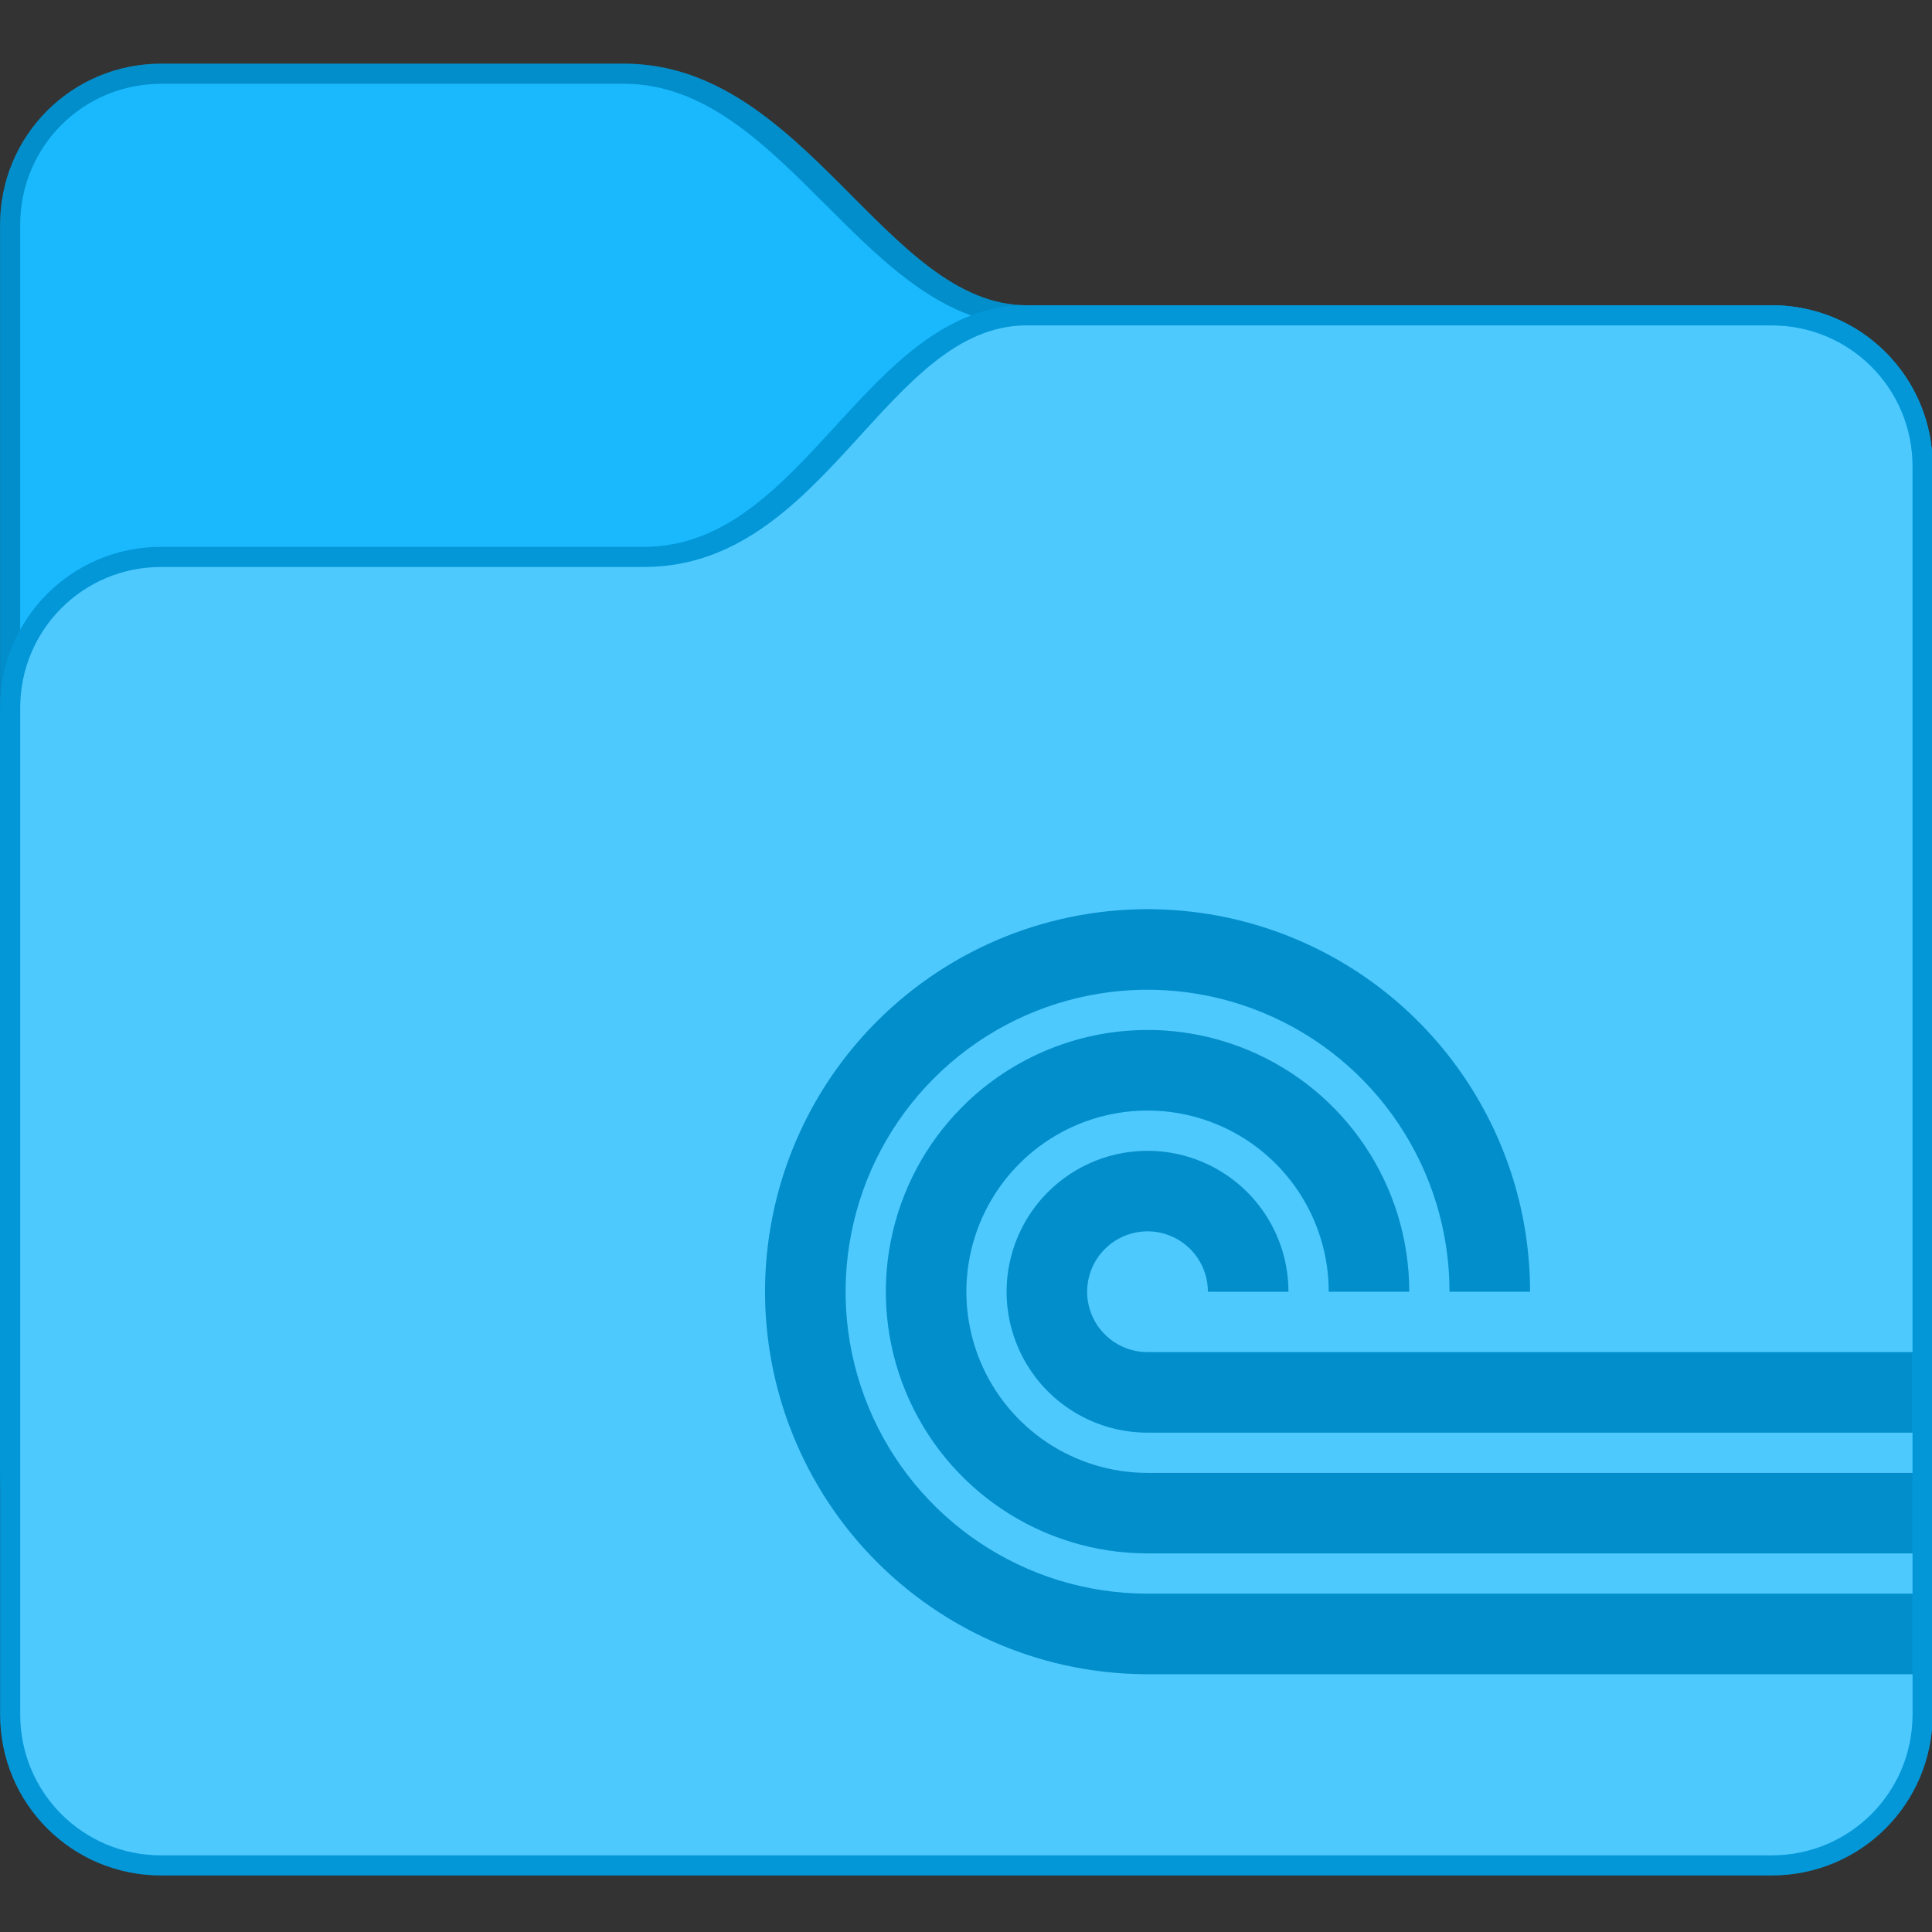 <svg
    height="96"
    viewBox="0 0 25.4 25.4"
    width="96"
    xmlns="http://www.w3.org/2000/svg">
    <rect x="0" y="0" width="25.4" height="25.4" fill="#333333" stroke="none"/>
    <defs id="kuyenfoldercolor">
    <style type="text/css" id="current-color-scheme">
      .ColorScheme-Highlight {
        color:#03b2fe;
      }
      </style>
  </defs>
    <g
        stroke-linecap="round"
        stroke-linejoin="round"
        stroke-miterlimit="1.8"
        transform="matrix(.397 0 0 .397 -2.381 -136.386)">
        <g
            stroke-width="1.333"
            transform="matrix(1 0 0 1 -0 0)">
            <path
                d="m11.333 345.65 15.333 0c6 0 8.667 8 13.333 8l24.667-0c2.955 0 5.333 2.379 5.333 5.333v33.333c0 2.955-2.379 5.333-5.333 5.333h-53.333c-2.955 0-5.333-2.379-5.333-5.333v-41.333c0-2.955 2.379-5.333 5.333-5.333z"
                style="fill:currentColor"
                class="ColorScheme-Highlight"/>
            <path
                d="m11.333 346.317 15.333-0c5.333 0 8 8 13.333 8l24.667 0c2.585 0 4.667 2.081 4.667 4.667v33.333c0 2.585-2.081 4.667-4.667 4.667h-53.333c-2.585 0-4.667-2.081-4.667-4.667v-41.333c0-2.585 2.081-4.667 4.667-4.667z"
                fill="#fff"
                fill-opacity=".09"/>
            <path
                d="m11.333 345.65c-2.955 0-5.333 2.379-5.333 5.333v41.333c0 2.955 2.379 5.333 5.333 5.333h53.333c2.955 0 5.333-2.379 5.333-5.333v-33.333c0-2.955-2.379-5.333-5.333-5.333h-24.667c-4.667 0-7.333-8-13.333-8zm0 .667h15.333c5.333 0 8 8 13.333 8h24.667c2.585 0 4.667 2.081 4.667 4.667v33.333c0 2.585-2.081 4.667-4.667 4.667h-53.333c-2.585 0-4.667-2.081-4.667-4.667v-41.333c0-2.585 2.081-4.667 4.667-4.667z"
                fill-opacity=".2"/>
            <path
                d="m11.333 361.65 16.0 0c5.333 0 7.333-8 12.667-8l24.667-0c2.955 0 5.333 2.379 5.333 5.333v41.333c0 2.955-2.379 5.333-5.333 5.333h-53.333c-2.955 0-5.333-2.379-5.333-5.333v-33.333c0-2.955 2.379-5.333 5.333-5.333z"
                style="fill:currentColor"
                class="ColorScheme-Highlight"/>
            <path
                d="m40 354.317c-4.667 0-6.667 8-12.667 8h-16c-2.585 0-4.667 2.081-4.667 4.667v33.333c0 2.585 2.081 4.667 4.667 4.667h53.333c2.585 0 4.667-2.081 4.667-4.667v-1.333h-25.333c-5.123-0-9.741-3.086-11.702-7.819-1.961-4.733-.878-10.182 2.745-13.805 2.452-2.452 5.802-3.791 9.268-3.706 1.558.038 3.096.364 4.536.961 4.733 1.961 7.819 6.579 7.819 11.702h-2.667c-0-4.044-2.437-7.691-6.173-9.238-3.737-1.548-8.038-.693-10.898 2.167-2.86 2.86-3.715 7.162-2.167 10.898 1.548 3.737 5.194 6.173 9.238 6.173h25.333v-1.333h-25.333c-3.505-0-6.665-2.112-8.007-5.35-1.341-3.238-.6-6.965 1.878-9.444 1.677-1.678 3.969-2.595 6.341-2.536 1.066.026 2.119.249 3.104.658 3.238 1.341 5.35 4.501 5.35 8.007h-2.667c-0-2.427-1.462-4.614-3.704-5.543-2.242-.928-4.822-.415-6.538 1.301-1.716 1.716-2.229 4.296-1.301 6.538.928 2.242 3.116 3.704 5.543 3.704h25.333v-1.333h-25.333c-1.887 0-3.589-1.137-4.311-2.88-.722-1.744-.323-3.751 1.012-5.086.903-.903 2.137-1.397 3.414-1.366.574.014 1.141.134 1.672.354 1.743.722 2.88 2.424 2.88 4.311h-2.667c0-.809-.487-1.538-1.234-1.848-.747-.31-1.608-.138-2.18.434-.572.572-.743 1.432-.434 2.18.31.747 1.039 1.234 1.848 1.234h25.333v-29.333c0-2.585-2.081-4.667-4.667-4.667z" fill="#fff" fill-opacity=".3"/>
            <path
                d="m40 353.65c-5.333 0-7.333 8-12.667 8h-16c-2.955 0-5.333 2.379-5.333 5.333v33.333c0 2.955 2.379 5.333 5.333 5.333h53.333c2.955 0 5.333-2.379 5.333-5.333v-41.333c0-2.955-2.379-5.333-5.333-5.333zm0 .667h24.667c2.585 0 4.667 2.081 4.667 4.667v41.333c0 2.585-2.081 4.667-4.667 4.667h-53.333c-2.585 0-4.667-2.081-4.667-4.667v-33.333c0-2.585 2.081-4.667 4.667-4.667h16c6 0 8-8 12.667-8z" fill-opacity=".15"/></g><path d="m44.311 373.654c-3.466-.085-6.816 1.254-9.268 3.706-3.623 3.623-4.706 9.071-2.745 13.805 1.961 4.733 6.579 7.819 11.702 7.819h25.333v-2.667h-25.333c-4.044-0-7.691-2.437-9.238-6.173-1.548-3.737-.693-8.038 2.167-10.898 2.86-2.86 7.162-3.715 10.898-2.167 3.737 1.548 6.173 5.194 6.173 9.238h2.667c-0-5.123-3.086-9.741-7.819-11.702-1.44-.597-2.978-.923-4.536-.961zm-.099 3.999c-2.372-.058-4.664.859-6.341 2.536-2.478 2.479-3.219 6.206-1.878 9.444 1.341 3.238 4.501 5.35 8.007 5.35h25.333v-2.667h-25.333c-2.427-0-4.614-1.462-5.543-3.704-.928-2.242-.415-4.822 1.301-6.538 1.716-1.716 4.296-2.229 6.538-1.301 2.242.928 3.704 3.116 3.704 5.543h2.667c-0-3.505-2.112-6.665-5.35-8.007-.985-.408-2.038-.631-3.104-.658zm-.098 3.999c-1.277-.031-2.511.463-3.414 1.366-1.335 1.335-1.734 3.342-1.012 5.086.722 1.743 2.424 2.88 4.311 2.88h25.333v-2.667h-25.333c-.809 0-1.538-.487-1.848-1.234-.31-.747-.138-1.608.434-2.18.572-.572 1.432-.743 2.18-.434.747.31 1.234 1.039 1.234 1.848h2.667c0-1.887-1.137-3.589-2.88-4.311-.531-.22-1.098-.34-1.672-.354z" fill-opacity=".2" stroke-width="1.299"/></g></svg>
